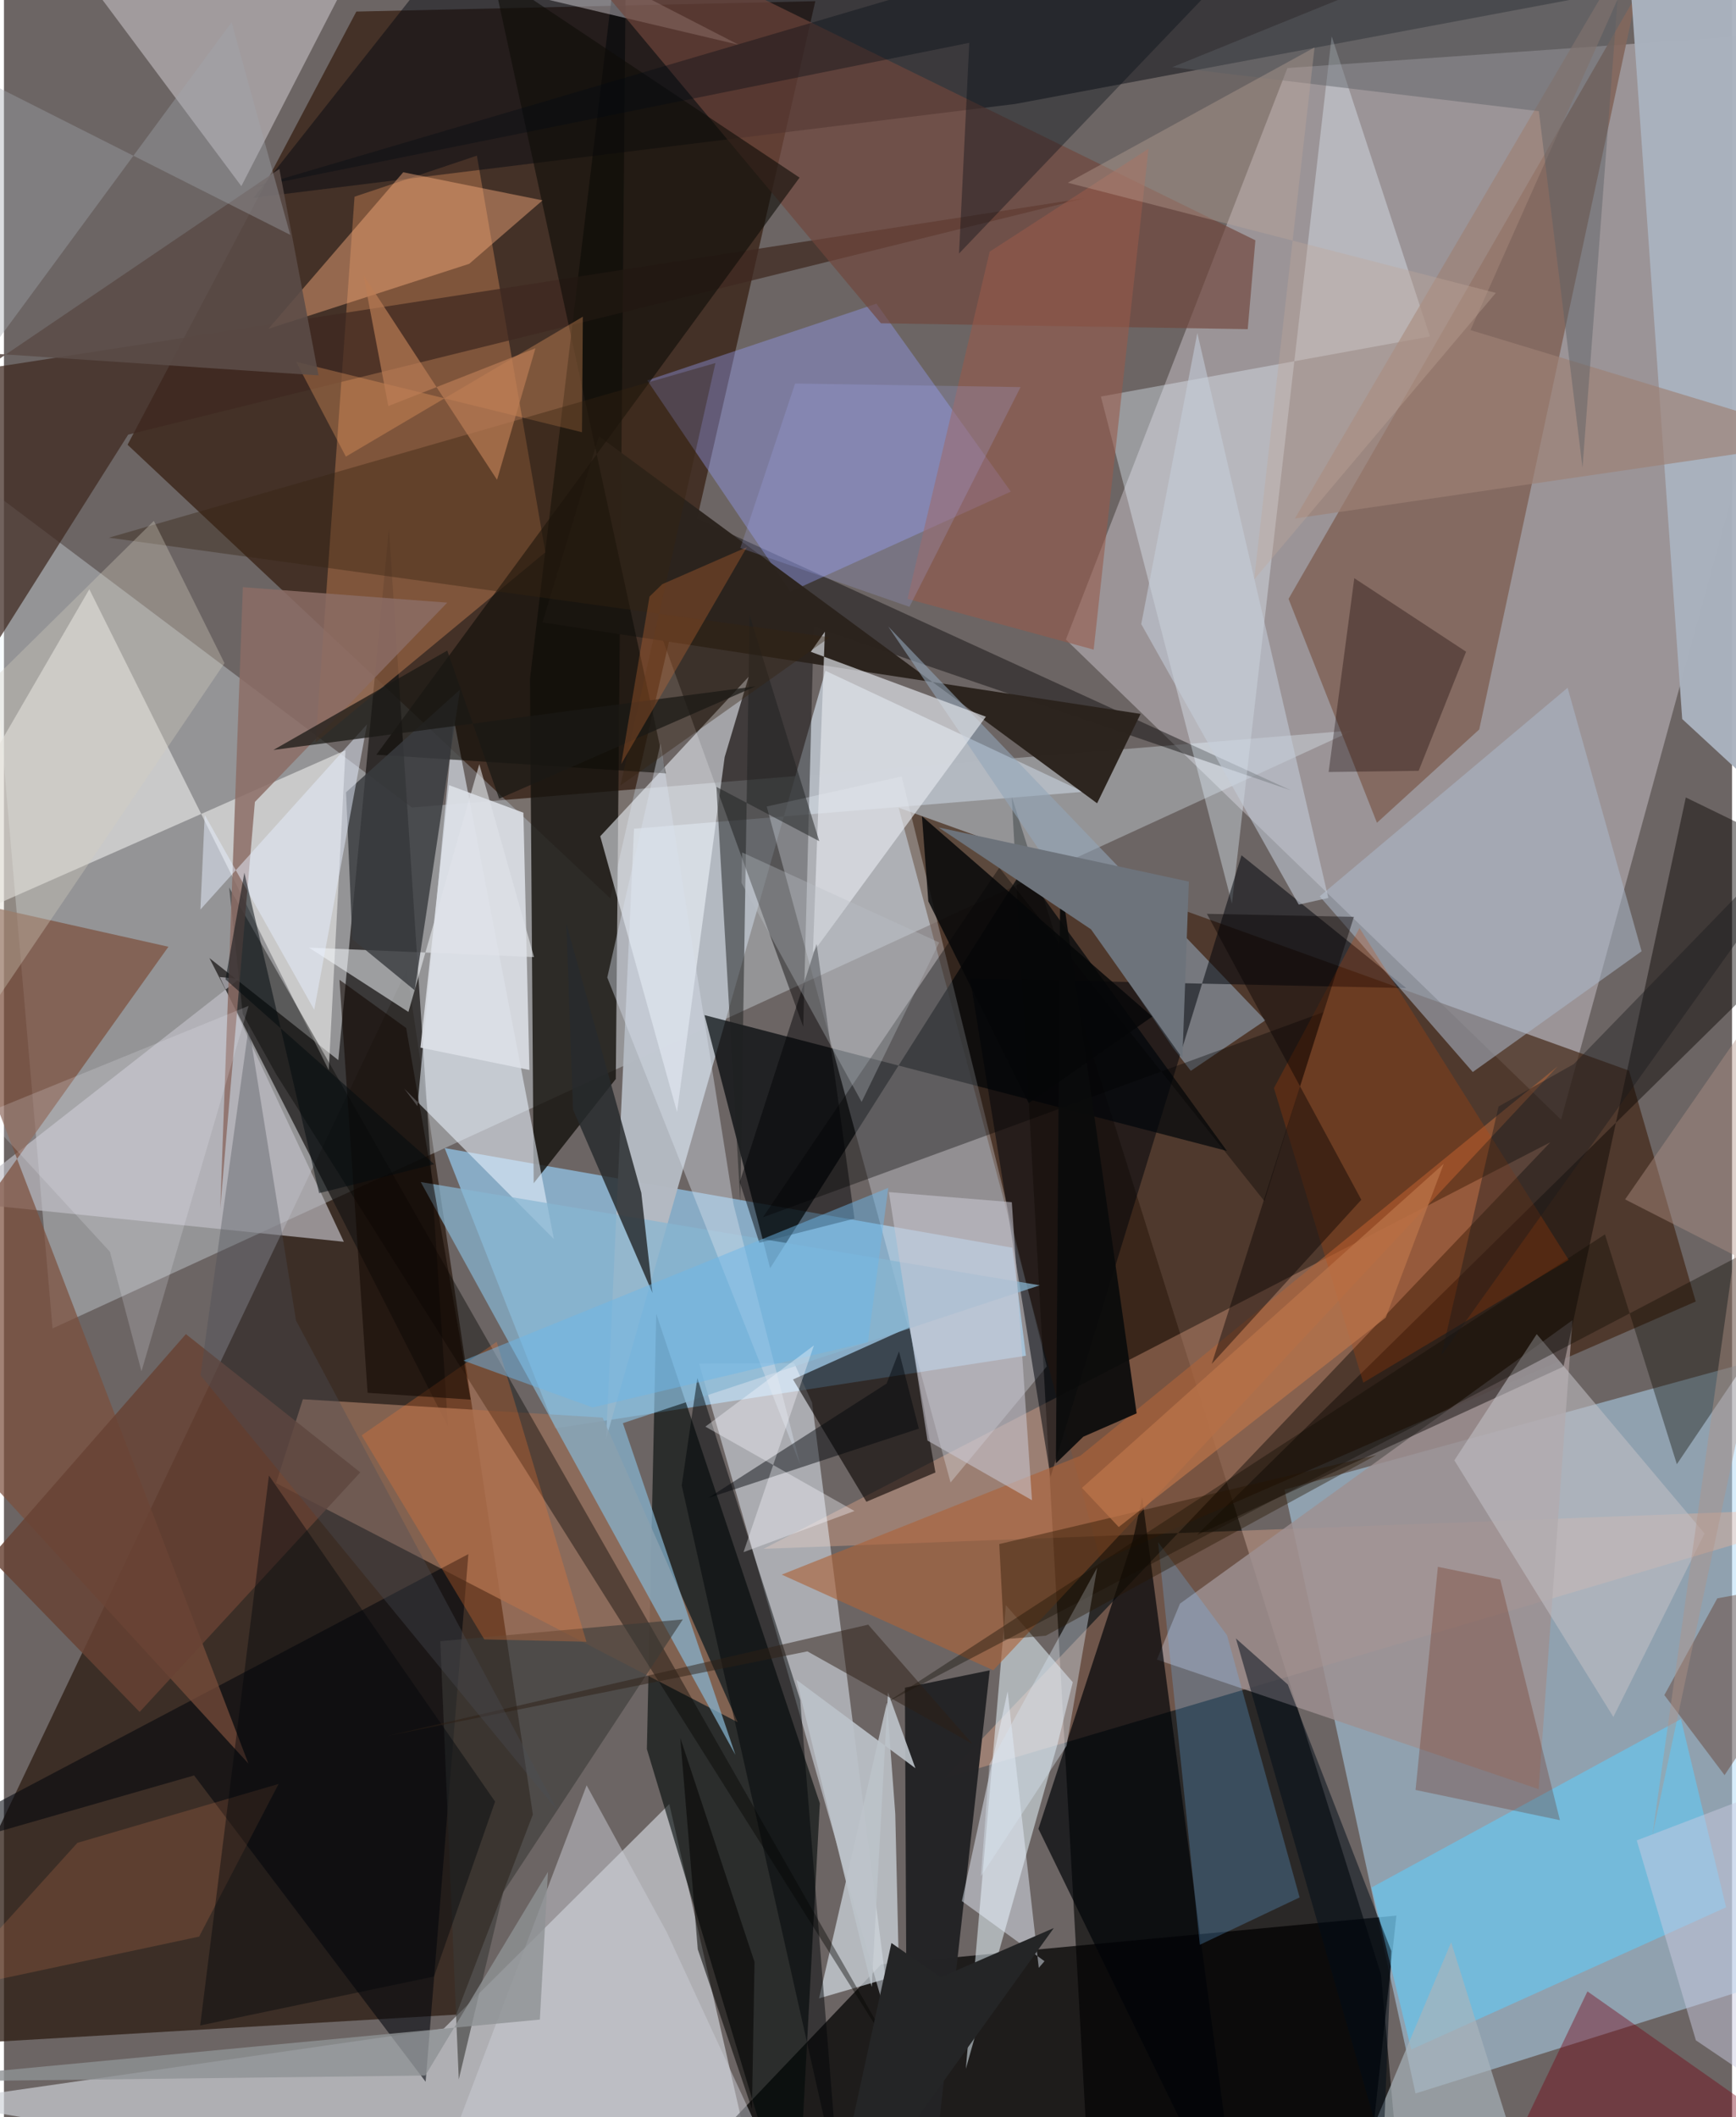 <svg xmlns="http://www.w3.org/2000/svg" width="228" height="278" viewBox="0 0 836 1024"><path fill="#6c6564" d="M0 0h836v1024H0z"/><path fill="#d5ced6" fill-opacity=".447" d="M513.735 309.337L620.897 32.91 898 13.519 753.283 541.56z"/><path fill="#2d1c13" fill-opacity=".757" d="M255.869 877.618L194.887 469.07l-247.77 521.314 271.66-15.976z"/><path fill="#31190a" fill-opacity=".675" d="M293.329 434.506L392.514.575 170.472 5.597 59.795 215.11z"/><path fill="#181616" fill-opacity=".776" d="M526.665 1086l-39.152-700.822 178.65 569.755L677.902 1086z"/><path fill="#b1daf5" fill-opacity=".514" d="M898 644.081l-59.966 319.704-155.16 48.747-63.384-292.063z"/><path fill="#e7f7ff" fill-opacity=".325" d="M-11.76 233.287l209.086 157.284 455.377-37.323L23.49 642.528z"/><path fill="#92c4e6" fill-opacity=".741" d="M494.41 655.72l-6.57-52.24-274.63-48.199 53.39 135.57z"/><path fill="#ced2d7" fill-opacity=".682" d="M321.875 872.566L212.782 981.125l-246.996 35.572L370.664 1086z"/><path fill="#422614" fill-opacity=".678" d="M818.43 629.502l-32.27-111.676-353.346-127.179 97.728 364.403z"/><path fill="#181514" fill-opacity=".722" d="M214.827 689.973L99.381 463.364l62.38 49.4 24.472-257.185z"/><path fill="#16130e" fill-opacity=".812" d="M301.244-62l-5.253 583.873-39.729 50.44-1.798-243.906z"/><path fill="#000001" fill-opacity=".725" d="M424.382 950.048l249.235-23.527-13.569 124.973L294.847 1086z"/><path fill="#b3b9c2" fill-opacity=".98" d="M397.423 324.438L291.298 695.841l13.508-295.024 217.337-17.847z"/><path fill="#000908" fill-opacity=".6" d="M315.561 635.462l79.148 236.737L383.282 1086l-72.255-240.025z"/><path fill="#ffb895" fill-opacity=".318" d="M367.496 749.113L898 728.97 454.942 860.144l293.183-307.691z"/><path fill="#000609" fill-opacity=".698" d="M591.623 556.657l-252.707-65.683 31.741 122.416 122.285-192.974z"/><path fill="#ebf5ff" fill-opacity=".49" d="M390.944 678.452l39.38 309-94.036-327.908 46.019-.248z"/><path fill="#82675d" fill-opacity=".925" d="M713.7 352.815L789.925-2.787 621.44 289.653l42.776 108.294z"/><path fill="#a56d49" fill-opacity=".612" d="M150.762 359.163L169.604 95.14l59.188-19.851 33.117 191.83z"/><path fill="#100e0d" fill-opacity=".475" d="M622.617 382.272L391.744 303.19l-5.076 193.4-96.764-266.585z"/><path fill="#ebf5ff" fill-opacity=".565" d="M266.025 599.279l-72.422-72.798 6.421 8.521 17.53-187.686z"/><path fill="#926d59" fill-opacity=".831" d="M289.602 685.647l65.362 147.326L131.636 717.33l12.971-40.567z"/><path fill="#ecedeb" fill-opacity=".6" d="M165.223 362.861l-8.09 154.738L41.3 284.987-62 463.184z"/><path fill="#030811" fill-opacity=".467" d="M884.102-23.779L245.198-62 120.79 95.648 489.372 50.26z"/><path fill="#eef6ff" fill-opacity=".294" d="M457.936 717.03l46.548-56.125-70.216-285.358-65.27 14.527z"/><path fill="#e9f8ff" fill-opacity=".525" d="M509.664 843.578l-44.327 157.018 19.351-224.274 32.377 37.306z"/><path fill="#f3f8ff" fill-opacity=".553" d="M325.626 537.874l-37.16-133.405 71.8-77.126-11.612 38.85z"/><path fill="#e8f3fe" fill-opacity=".369" d="M689.86 162.754L642.327 17.587l-48.273 419.495-63.393-245.29z"/><path fill="#abb3bf" fill-opacity=".961" d="M897.309-37.519L898 427.276l-86.113-79.509L786.728-9.667z"/><path fill="#070301" fill-opacity=".596" d="M450.61 712.182l-33.396 14.167-35.493-59.162 56.359-25.325z"/><path fill="#96a1ff" fill-opacity=".373" d="M487.108 237.77l-106.665 48.419-69.238-102.195 110.88-37.11z"/><path fill="#faf6fe" fill-opacity=".376" d="M193.027-62l-78.18 152.036L1.49-62l353.995 83.674z"/><path fill="#2b231d" fill-opacity=".98" d="M260.527 301.029l289.343 44.259-21.037 43.238-240.986-177.504z"/><path fill="#242426" fill-opacity=".988" d="M452.75 1023.735l-15.727 35.136-1.164-242.6 41.024-8.392z"/><path fill="#92a6b8" fill-opacity=".58" d="M565.452 506.69L427.78 302.997l182.467 190.48-36.087 24.46z"/><path fill="#d3dbe3" fill-opacity=".702" d="M431.19 877.22l1.816 78.038-38.693 11.274 32.865-143.093z"/><path fill="#6dbfe4" fill-opacity=".816" d="M680.793 991.282l152.322-68.779-21.828-91.057-149.719 81.484z"/><path fill="#3f2920" fill-opacity=".725" d="M60.09 210.224L523.052 95.803-62 186.508v216.948z"/><path fill="#00050b" fill-opacity=".553" d="M224.674 751.665L-62 902.931l153.993-44.219 112 148.158z"/><path fill="#9d9091" fill-opacity=".827" d="M758.793 638.52l-16.365 226.834-184.677-62.658 11.178-27.08z"/><path fill="#c0bfc6" fill-opacity=".675" d="M-24.029 581.252l188.46 19.348-60.035-128.035 9.41.909z"/><path fill="#000408" fill-opacity=".686" d="M598.546 1086l-98.092-201.473 45.756-139.983 4.436-20.371z"/><path fill="#080400" fill-opacity=".447" d="M813.638 385.706L898 426.748 577.145 742.392l177.302-81.421z"/><path fill="#00050a" fill-opacity=".522" d="M678.44 477.915l-79.746-64.236-92.4 300.65-38.884-241.04z"/><path fill="#88b5d2" fill-opacity=".71" d="M501.1 621.645l-299.46-49.938 152.218 277.056-54.444-160.439z"/><path fill="#7b4e3c" fill-opacity=".706" d="M-43.478 430.333L79.56 457.908-62 656.244l180.253 196.724z"/><path fill="#e2e5ec" fill-opacity=".675" d="M390.32 315.252l84.716 31.391-83.685 114.088 5.803-155.194z"/><path fill="#70463c" fill-opacity=".659" d="M601.71 159.202l-177.453-2.832L241.827-62l363.58 178.227z"/><path fill="#f5f9fe" fill-opacity=".525" d="M195.669 489.433l34.282-119.831 26.478 93.299-108.858-4.556z"/><path fill="#abb7ca" fill-opacity=".557" d="M636.517 433.524l74.056 84.975 81.664-58.402-35.78-127.447z"/><path fill="#272a2d" fill-opacity=".831" d="M275.283 536.63l-3.206-89.862 36.256 130.161 5.413 48.437z"/><path fill="#0f0d07" fill-opacity=".596" d="M236.25-13.205l83.956 387.264-140.05-9.018L384.888 85.913z"/><path fill="#ad643a" fill-opacity=".627" d="M751.582 515.792L520.695 704.133l-144.426 57.458 102.334 46.257z"/><path fill="#fdaf81" fill-opacity=".439" d="M193.154 83.32l-65.25 75.739 97.203-31.47 35.446-30.68z"/><path fill-opacity=".349" d="M609.758 580.949L481.499 419.705 367.181 588.751l271.035-99.172z"/><path fill="#684234" fill-opacity=".82" d="M172.377 712.132L65.643 828.013-6.674 753.48l94.688-108.22z"/><path fill="#040300" fill-opacity=".4" d="M436.957 1004.053L131.668 519.526l-16.135-29.09-6.61-61.228z"/><path fill="#3a3c40" fill-opacity=".824" d="M198.698 478.97l21.934-145.412-55.14 49.636 3.036 71.021z"/><path fill="#6ebdff" fill-opacity=".251" d="M558.32 745.843l33.375 45.085 35.103 126.79-48.257 22.898z"/><path fill="#020508" fill-opacity=".482" d="M335.45 666.566l49.76 155.66 18.82 234.673-76.146-338.464z"/><path fill="#c2c0c5" fill-opacity=".569" d="M701.665 706.323l39.851-61.06 81.186 96.434-44.118 88.723z"/><path fill="#1f2021" fill-opacity=".506" d="M394.43 406.856l-33.696-109.361-4.51 283.756-11.572-200.681z"/><path fill="#c9c8d2" fill-opacity=".561" d="M428.11 576.585l59.46 4.883 9.758 144.134-50.54-28.848z"/><path fill="#0b0900" fill-opacity=".369" d="M426.215 823.894L774.52 597.02l34.78 111.165L898 576.84z"/><path fill="#caccd4" fill-opacity=".494" d="M320.7 934.6l-38.82-71.107-61.7 162.431 152.48 21.173z"/><path fill="#120000" fill-opacity=".325" d="M684.389 372.82l-43.549.569 12.417-93.737 54.077 35.557z"/><path fill="#0a0b0b" fill-opacity=".922" d="M547.961 683.593l-25.785 11.283-13.283 12.887 2.124-283.712z"/><path fill="#671903" fill-opacity=".259" d="M723.876 764.005L693.7 757.82l-10.816 107.922 69.846 14.61z"/><path fill="#e9f3ff" fill-opacity=".471" d="M463.414 919.497l39.974 29.065-2.773 3.22-15.071-133.774z"/><path fill="#fca667" fill-opacity=".314" d="M141.326 174.978L165.4 220.85l114.642-67.673-.401 55.885z"/><path fill="#975a4b" fill-opacity=".584" d="M527.178 314.196l-90.064-24.544 39.765-167.94 76.818-49.774z"/><path fill="#cb4800" fill-opacity=".235" d="M657.608 668.743l-43.22-142.465 41.384-77.424 101.172 160.502z"/><path fill="#a9b5bb" fill-opacity=".682" d="M700.12 939.428l-56.643 134.314-37.111.273L746.02 1086z"/><path fill="#d8e1ec" fill-opacity=".416" d="M352.967 582.633l-35.329-223-25.77 113.137 93.365 235.764z"/><path fill="#6d737b" d="M525.868 449.462l-73.701-49.25 121.056 26.193-3.13 85.401z"/><path fill="#8b6d65" fill-opacity=".839" d="M115.575 283.996l-10.928 300.43 16.747-196.548 93.054-96.398z"/><path fill="#c5cdda" fill-opacity=".565" d="M550.186 301.843l27.132-140.77 63.375 273.231-14.314 3.216z"/><path fill="#740112" fill-opacity=".396" d="M709.038 1082.181l57.008-119.016L898 1055.945l-20.261-2.103z"/><path fill="#5d2e19" fill-opacity=".384" d="M803.252 819.849l25.618-46.797L898 760.499l-65.624 98.067z"/><path fill="#000b11" fill-opacity=".357" d="M462.037 122.625L638.49-62 120.23 90.7 467 20.696z"/><path fill="#9d8075" fill-opacity=".663" d="M624.528 250.787l259.946-38.003-175.02-53.128 98.492-221.353z"/><path fill="#242526" d="M397.418 1086l110.476-153.482-54.734 23.821-23.826-16.578z"/><path fill="#dde1e8" fill-opacity=".871" d="M201.482 506.696l52.713 10.814-2.912-124.439-36-13.333z"/><path fill="#362411" fill-opacity=".384" d="M344.197 175.575l-293.43 84.479 348.717 48.196-101.275 71.677z"/><path fill="#3a3a38" fill-opacity=".604" d="M241.574 915.188L328.43 783.25l-117.338 10.53 8.937 211.983z"/><path fill="#e6eefc" fill-opacity=".506" d="M97.13 394.15l-2.087 45.765 80.59-89.577-25.539 138.045z"/><path fill="#000204" fill-opacity=".455" d="M393.14 456.563L411.455 589.4l-46.024 11.682-9.476-29.371z"/><path fill="#f77932" fill-opacity=".275" d="M173.052 694.217l59.319 98.714 49.417 1.122-43.424-145.092z"/><path fill="#060708" fill-opacity=".827" d="M555.505 491.69L444.11 394.788l3.076 41.13 48.55 97.598z"/><path fill="#5b4c48" fill-opacity=".882" d="M-62 167.228l214.168 14.342-18.925-99.842-163.604 110.91z"/><path fill="#ff9461" fill-opacity=".169" d="M-29.318 963.025l123.736-26.352 38.443-73.845-97.345 28.501z"/><path fill="#cccce3" fill-opacity=".478" d="M789.895 890.138l91.731-35.06L898 1040.58l-79.495-53.745z"/><path fill="#bcc2c9" fill-opacity=".91" d="M419.802 960.986l7.86-142.46 13.276 36.704-57.54-42.776z"/><path fill="#5c5f65" fill-opacity=".451" d="M742.547 53.784l21.113 172.423 21.172-282.82-219.64 89.11z"/><path fill="#050000" fill-opacity=".42" d="M656.654 580.285l-74.71-138.307 71.131 1.475-68.765 216.193z"/><path fill="#d7e3ee" fill-opacity=".416" d="M476.732 853.379l-4.1 54.135 41.405-63.06 14.834-86.257z"/><path fill="#a0a6af" fill-opacity=".38" d="M-62 244.68L110.121 10.792l28.37 102.806L-4.77 41.327z"/><path fill="#01070a" fill-opacity=".416" d="M94.934 979.632l33.257-265.97 109.405 157.705-29.546 84.617z"/><path fill="#261500" fill-opacity=".4" d="M663.843 703.783l-159.83 87.352-20.088 1.678-2.422-46.008z"/><path fill="#d5cec1" fill-opacity=".345" d="M106.688 320.746l-136.64 201.856L-62 384.735l134.509-132.79z"/><path fill="#1b1915" fill-opacity=".737" d="M363.63 331.948l-124.064 54.354-25.121-71.639-84.075 48.063z"/><path fill="#c1a799" fill-opacity=".361" d="M514.656 88.38l119.376-65.447-29.215 257.33 116.907-138.6z"/><path fill="#bc754a" fill-opacity=".702" d="M696.521 562.893L521.49 719.637l17.807 18.923L668.46 637.281z"/><path fill="#2d1f15" fill-opacity=".49" d="M468.569 843.503l-50.466-57.722-232.867 53.898 203.441-40.968z"/><path fill="#bc7d56" fill-opacity=".682" d="M185.948 196.401l-12.056-63.368 64.655 99.024 18.572-63.638z"/><path fill="#f2f0fc" fill-opacity=".192" d="M66.527 663.263l-15.27-57.852-61.278-66.586 128.36-52.309z"/><path fill="#110601" fill-opacity=".553" d="M175.922 673.653l49.826 3.298-31.162-179.733-32.287-23.333z"/><path fill="#bcc2c8" fill-opacity=".333" d="M356.784 426.995l58.13 105.97 37.524-77.115-95.362-43.558z"/><path fill="#000c18" fill-opacity=".506" d="M595.983 792.465l25.12 22.288 50.05 128.884-3.895 96.76z"/><path fill="#020609" fill-opacity=".455" d="M426.995 669.183l5.998-15.55 9.59 37.345-101.88 33.537z"/><path fill="#ce7035" fill-opacity=".31" d="M359.403 264.642l-40.915 17.9-6.184 5.992L298.6 369.58z"/><path fill="#020301" fill-opacity=".545" d="M327.196 840.627l35.914 108.347-1.26 70.997-26.197-77.153z"/><path fill="#6db7e9" fill-opacity=".482" d="M284.768 680.75l-62.505-22.681 205.546-83.534-9.83 74.58z"/><path fill="#a8b3ff" fill-opacity=".196" d="M356.251 265.036l81.81 28.47 53.745-106.28-109.082-1.731z"/><path fill="#8e9294" fill-opacity=".796" d="M203.848 1003.855l59.337-98.5-3.933 71.447-319.686 30.246z"/><path fill="#030a0e" fill-opacity=".518" d="M107.176 473.696l9.128-51.615 36.17 154.999 55.666-13.981z"/><path fill="#fbfaff" fill-opacity=".361" d="M411.448 730.814l-53.679 19.923 34.065-100.004-52.506 39.28z"/><path fill="#19191d" fill-opacity=".408" d="M695.363 655.589l27.68-120.406 36.374-20.525L898 371.748z"/><path fill="#4b4f56" fill-opacity=".353" d="M268.095 876.165L141.289 638.686l-22.844-142.342-23.382 168.82z"/><path fill="#b29488" fill-opacity=".424" d="M898 416.052L797.478 887.668l39.543-280.609-52.756-26.95z"/></svg>